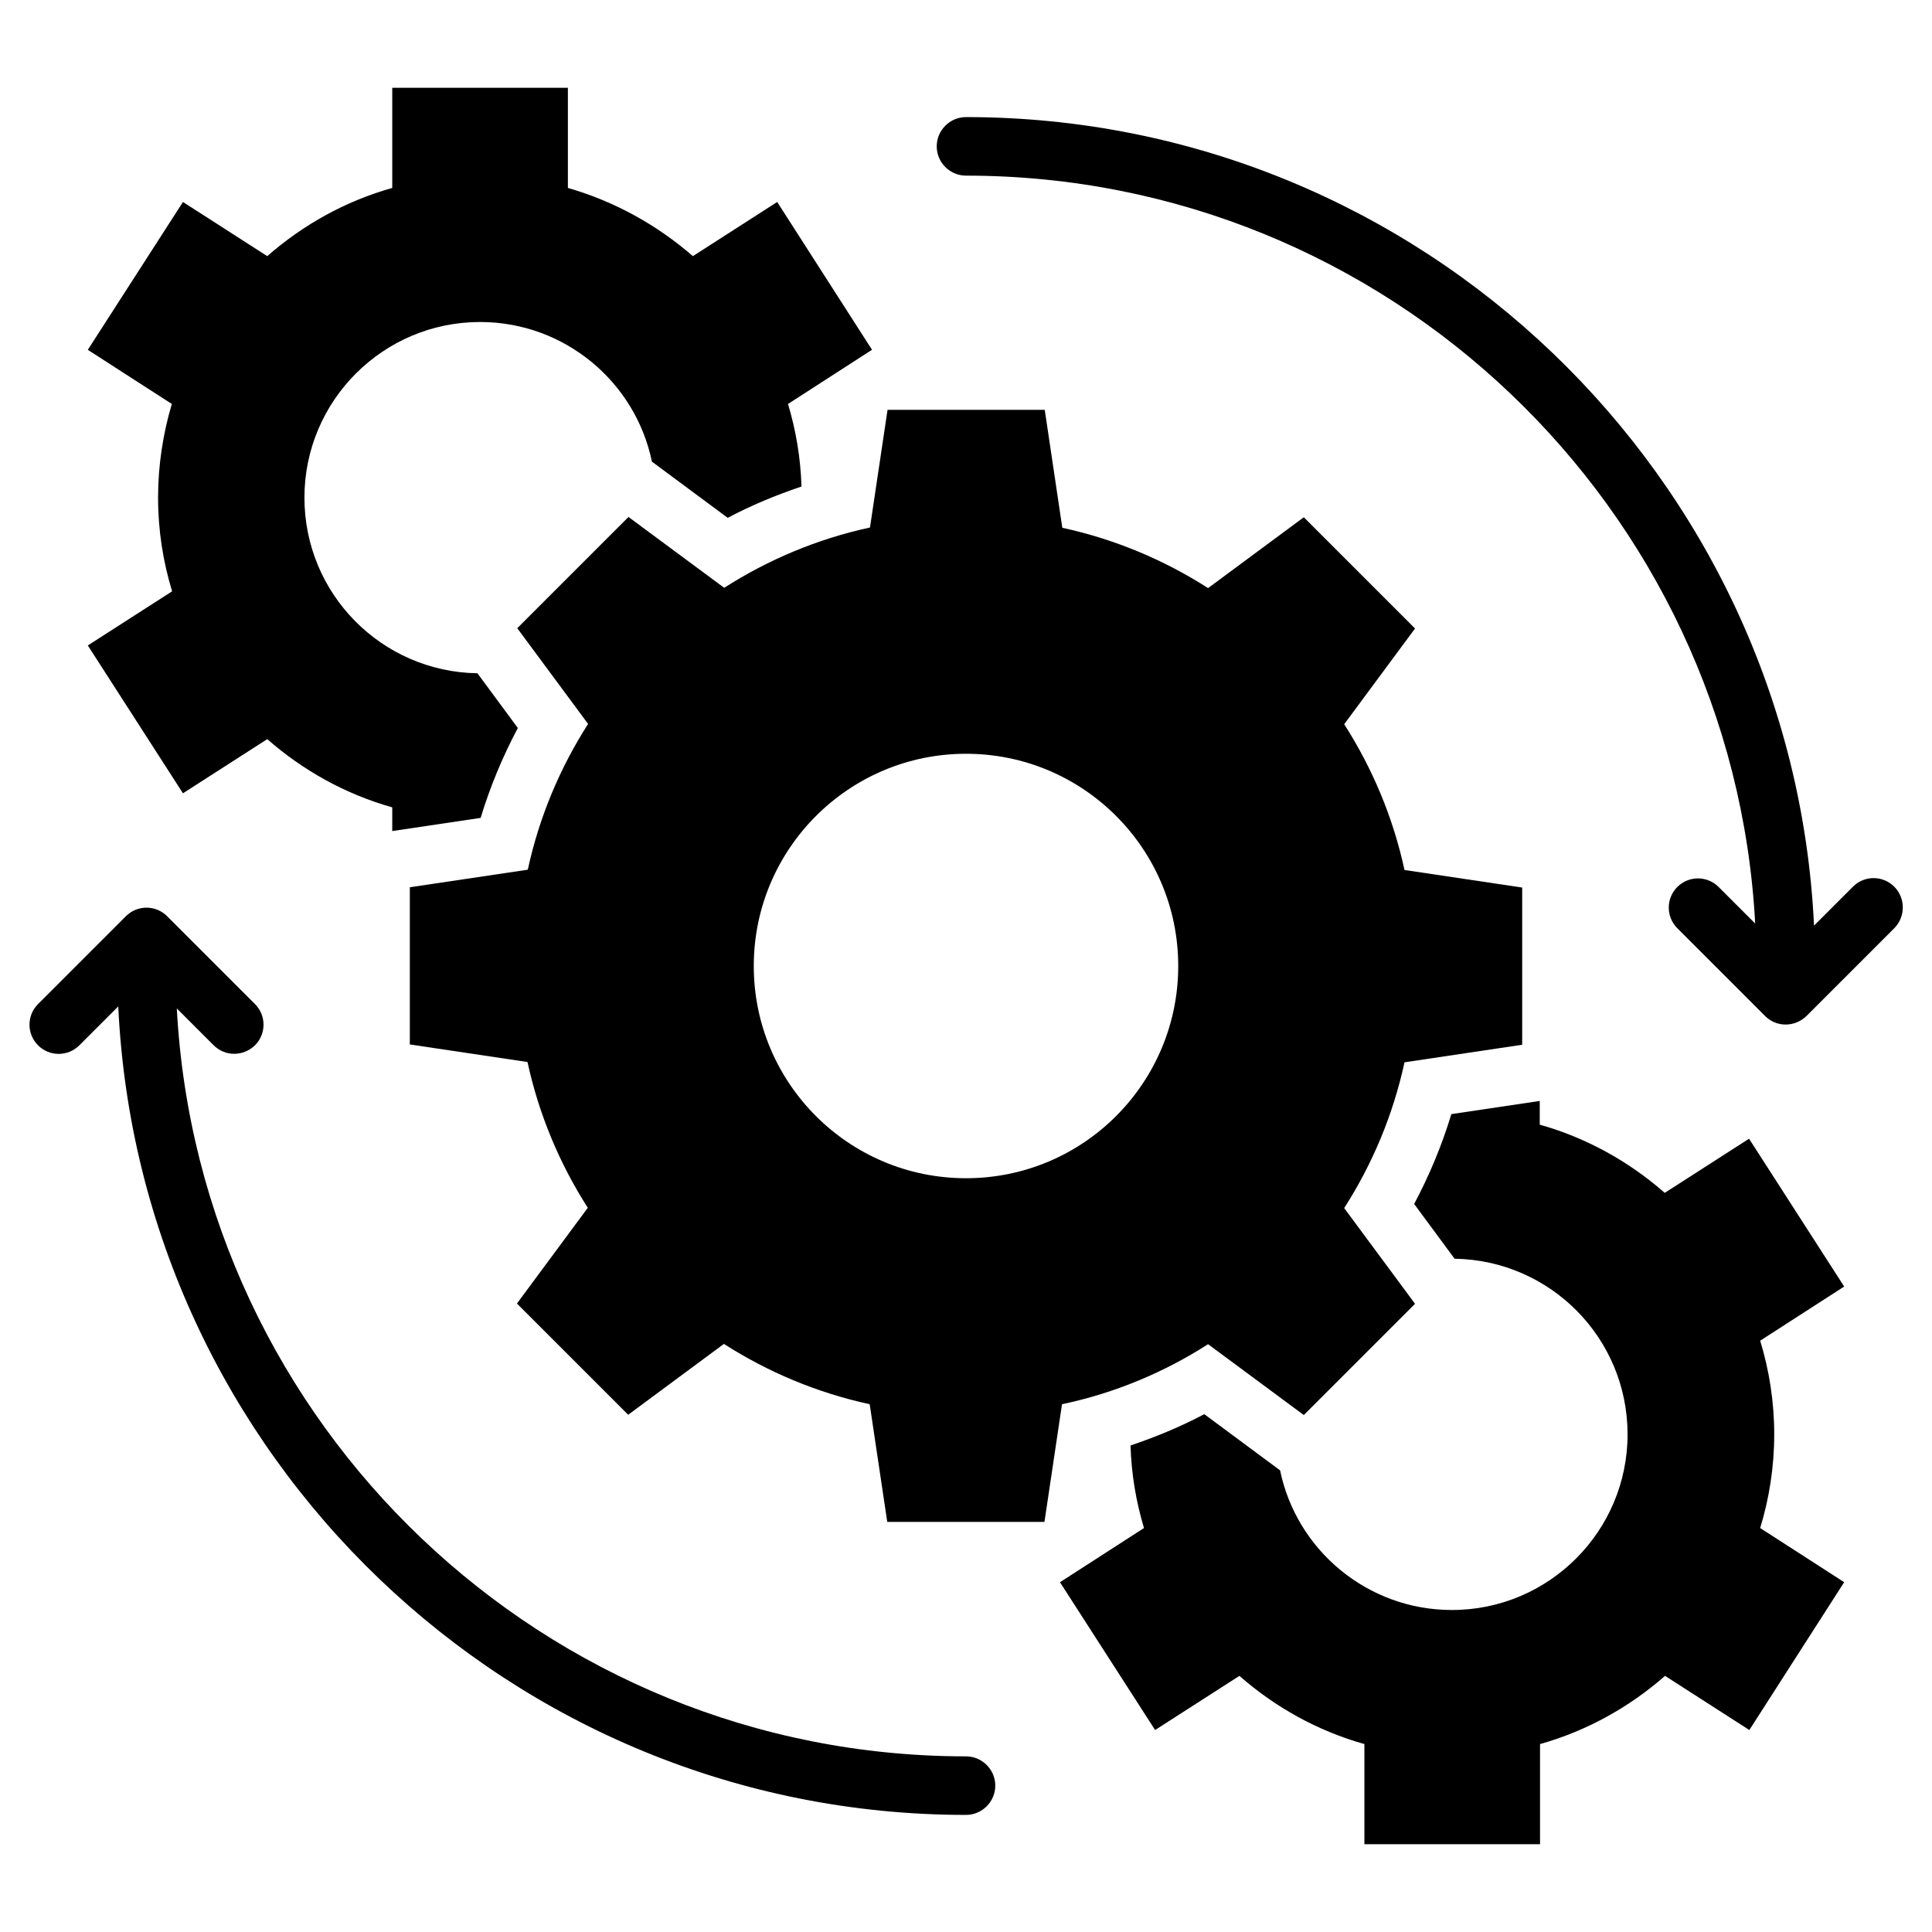 <svg id="Layer_1" enable-background="new 0 0 66 66" height="512" viewBox="0 0 66 66" width="512" xmlns="http://www.w3.org/2000/svg"><g><path d="m41.27 45.92 3.27 2.42 3.8-3.8-2.42-3.27c.96-1.5 1.67-3.18 2.06-4.98l4.02-.6v-5.37l-4.02-.6c-.39-1.8-1.1-3.48-2.06-4.98l2.42-3.27-3.8-3.8-3.27 2.42c-1.5-.96-3.18-1.67-4.98-2.06l-.6-4.03h-5.37l-.6 4.02c-1.8.39-3.48 1.1-4.98 2.06l-3.27-2.42-3.8 3.8 2.42 3.27c-.96 1.5-1.67 3.18-2.06 4.98l-4.03.6v5.37l4.02.6c.39 1.8 1.1 3.48 2.06 4.98l-2.42 3.27 3.8 3.8 3.27-2.42c1.5.96 3.18 1.67 4.98 2.06l.6 4.02h5.37l.6-4.02c1.81-.38 3.49-1.09 4.99-2.05zm-8.27-5.67c-4.01 0-7.25-3.25-7.25-7.25s3.25-7.25 7.25-7.25c4.01 0 7.25 3.25 7.25 7.25s-3.24 7.25-7.25 7.25z"/><path d="m33 60c-14.4 0-26.2-11.33-26.96-25.55l1.25 1.25c.2.2.45.3.71.3s.51-.1.71-.29c.39-.39.39-1.02 0-1.41l-3-3c-.39-.39-1.02-.39-1.41 0l-3 3c-.39.39-.39 1.02 0 1.41s1.02.39 1.41 0l1.33-1.33c.72 15.35 13.43 27.62 28.96 27.62.55 0 1-.45 1-1s-.45-1-1-1z"/><path d="m64.71 30.29c-.39-.39-1.02-.39-1.41 0l-1.33 1.33c-.73-15.35-13.44-27.62-28.97-27.62-.55 0-1 .45-1 1s.45 1 1 1c14.4 0 26.2 11.33 26.96 25.55l-1.25-1.25c-.39-.39-1.02-.39-1.41 0s-.39 1.02 0 1.41l3 3c.19.19.44.29.7.29s.51-.1.71-.29l3-3c.39-.39.39-1.03 0-1.42z"/><path d="m6.25 27.1 2.88-1.85c1.22 1.07 2.67 1.88 4.27 2.33v.81l3.02-.45c.32-1.06.75-2.09 1.27-3.07l-1.38-1.87c-3.27-.05-5.91-2.71-5.91-6 0-3.31 2.69-6 6-6 2.89 0 5.31 2.05 5.87 4.77l2.59 1.92c.81-.43 1.66-.78 2.52-1.07-.03-.98-.19-1.92-.46-2.82l2.79-1.8.08-.05-3.24-5.05-2.88 1.85c-1.22-1.06-2.67-1.87-4.27-2.33v-3.42h-6v3.42c-1.6.45-3.05 1.26-4.27 2.33l-2.88-1.85-3.25 5.05 2.87 1.85c-.3 1.01-.47 2.09-.47 3.2s.17 2.19.48 3.2l-2.88 1.85z"/><path d="m59.75 38.9-2.88 1.85c-1.22-1.07-2.67-1.88-4.27-2.33v-.81l-3.02.45c-.32 1.06-.75 2.09-1.27 3.07l1.38 1.87c3.27.05 5.91 2.71 5.91 6 0 3.31-2.69 6-6 6-2.89 0-5.31-2.05-5.87-4.77l-2.59-1.92c-.81.43-1.66.78-2.52 1.07.03.98.19 1.92.46 2.82l-2.79 1.8-.08.05 3.25 5.05 2.88-1.85c1.22 1.07 2.67 1.88 4.27 2.33v3.42h6v-3.42c1.6-.45 3.05-1.26 4.27-2.33l2.88 1.85 3.24-5.05-2.87-1.85c.31-1.01.48-2.09.48-3.2s-.17-2.19-.48-3.2l2.87-1.85z"/></g></svg>